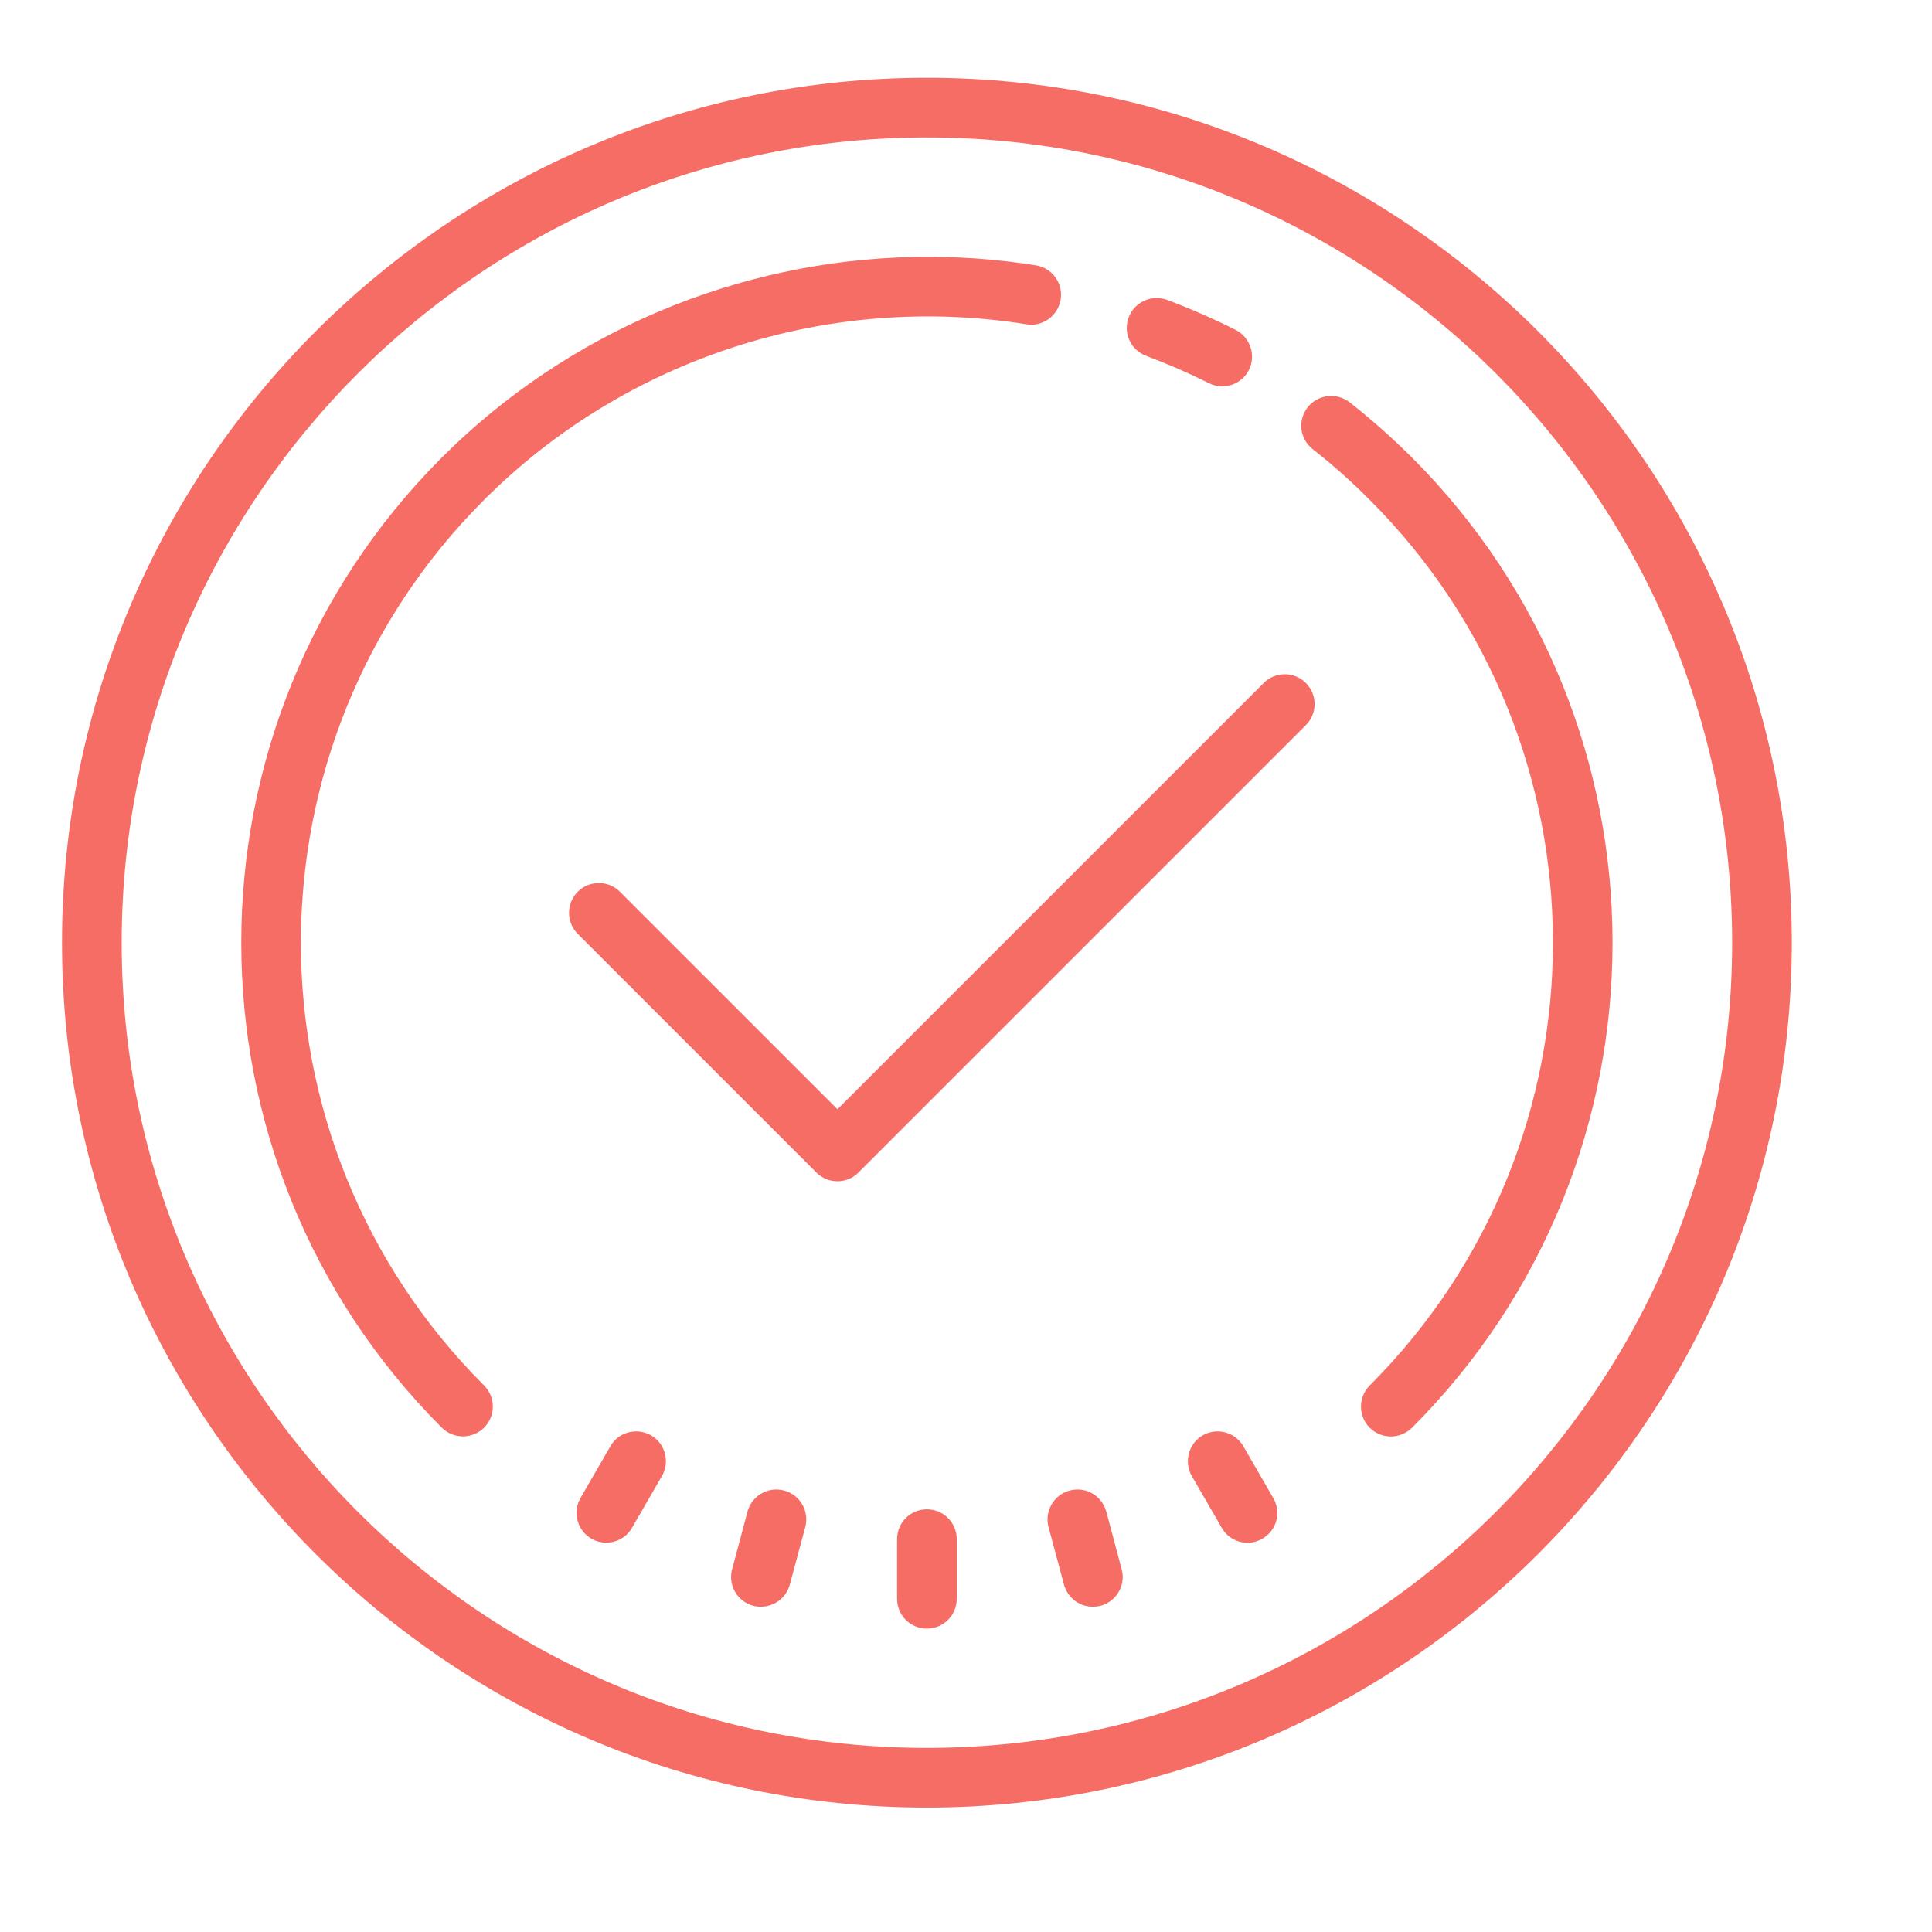 <svg width="83" height="83" viewBox="0 0 83 83" fill="none" xmlns="http://www.w3.org/2000/svg">
<path d="M39.82 3.341C19.335 3.341 2.664 20.013 2.664 40.498C2.664 60.983 19.335 77.654 39.82 77.654C60.305 77.654 76.977 60.983 76.977 40.498C76.977 20.013 60.305 3.341 39.82 3.341ZM39.82 5.904C58.894 5.904 74.414 21.424 74.414 40.498C74.414 59.571 58.894 75.091 39.82 75.091C20.747 75.091 5.227 59.571 5.227 40.498C5.227 21.424 20.747 5.904 39.82 5.904ZM39.26 11.039C31.712 11.194 24.395 14.242 18.98 19.657C7.494 31.148 7.494 49.842 18.98 61.333C19.23 61.583 19.561 61.708 19.886 61.708C20.216 61.708 20.547 61.583 20.797 61.333C21.297 60.832 21.297 60.022 20.797 59.521C10.302 49.031 10.306 31.964 20.797 21.474C26.878 15.388 35.591 12.565 44.099 13.932C44.795 14.047 45.451 13.566 45.566 12.871C45.681 12.17 45.201 11.509 44.505 11.399C42.753 11.119 41.002 11.004 39.26 11.039ZM49.635 12.806C49.134 12.826 48.674 13.141 48.489 13.636C48.239 14.302 48.574 15.038 49.239 15.288C50.15 15.628 51.051 16.019 51.932 16.459C52.117 16.554 52.312 16.599 52.508 16.599C52.973 16.599 53.424 16.344 53.654 15.894C53.969 15.268 53.714 14.492 53.083 14.172C52.127 13.691 51.131 13.256 50.135 12.881C49.97 12.821 49.8 12.8 49.635 12.806ZM57.032 17.02C56.707 17.06 56.397 17.225 56.176 17.5C55.741 18.061 55.836 18.861 56.397 19.297C57.252 19.968 58.078 20.703 58.844 21.474C69.339 31.964 69.339 49.031 58.844 59.521C58.343 60.027 58.343 60.832 58.844 61.338C59.094 61.583 59.424 61.713 59.755 61.713C60.08 61.713 60.41 61.583 60.661 61.338C72.147 49.847 72.147 31.148 60.661 19.657C59.815 18.816 58.914 18.016 57.978 17.28C57.698 17.065 57.352 16.98 57.032 17.02ZM55.195 28.966C54.87 28.966 54.54 29.091 54.289 29.342L35.977 47.654L26.632 38.31C26.132 37.81 25.321 37.81 24.821 38.31C24.32 38.811 24.32 39.622 24.821 40.122L35.071 50.372C35.321 50.622 35.646 50.748 35.977 50.748C36.307 50.748 36.632 50.622 36.882 50.372L56.101 31.153C56.602 30.653 56.602 29.842 56.101 29.342C55.851 29.091 55.521 28.966 55.195 28.966ZM27.488 61.503C26.988 61.443 26.482 61.673 26.222 62.134L24.941 64.351C24.585 64.966 24.796 65.747 25.406 66.103C25.606 66.218 25.827 66.273 26.047 66.273C26.487 66.273 26.918 66.043 27.153 65.632L28.434 63.415C28.79 62.804 28.584 62.019 27.969 61.663C27.814 61.578 27.648 61.523 27.488 61.503ZM52.152 61.503C51.987 61.523 51.822 61.578 51.672 61.663C51.056 62.019 50.851 62.804 51.206 63.42L52.488 65.637C52.723 66.047 53.153 66.278 53.594 66.278C53.814 66.278 54.034 66.218 54.234 66.103C54.85 65.747 55.055 64.966 54.7 64.356L53.419 62.139C53.153 61.678 52.648 61.443 52.152 61.503ZM33.179 64.001C32.683 64.071 32.253 64.426 32.113 64.941L31.452 67.419C31.267 68.1 31.677 68.8 32.358 68.985C32.468 69.015 32.578 69.025 32.693 69.025C33.254 69.025 33.774 68.65 33.93 68.079L34.595 65.602C34.775 64.921 34.37 64.216 33.689 64.035C33.519 63.986 33.344 63.98 33.179 64.001ZM46.467 64.001C46.302 63.98 46.127 63.986 45.951 64.035C45.271 64.216 44.865 64.921 45.045 65.602L45.711 68.079C45.866 68.65 46.382 69.025 46.947 69.025C47.062 69.025 47.172 69.015 47.283 68.985C47.963 68.8 48.374 68.1 48.188 67.419L47.528 64.941C47.388 64.426 46.957 64.071 46.467 64.001ZM39.82 64.841C39.11 64.841 38.539 65.412 38.539 66.123V68.685C38.539 69.396 39.11 69.966 39.82 69.966C40.531 69.966 41.102 69.396 41.102 68.685V66.123C41.102 65.412 40.531 64.841 39.82 64.841Z" fill="#F66D65"/>
</svg>
